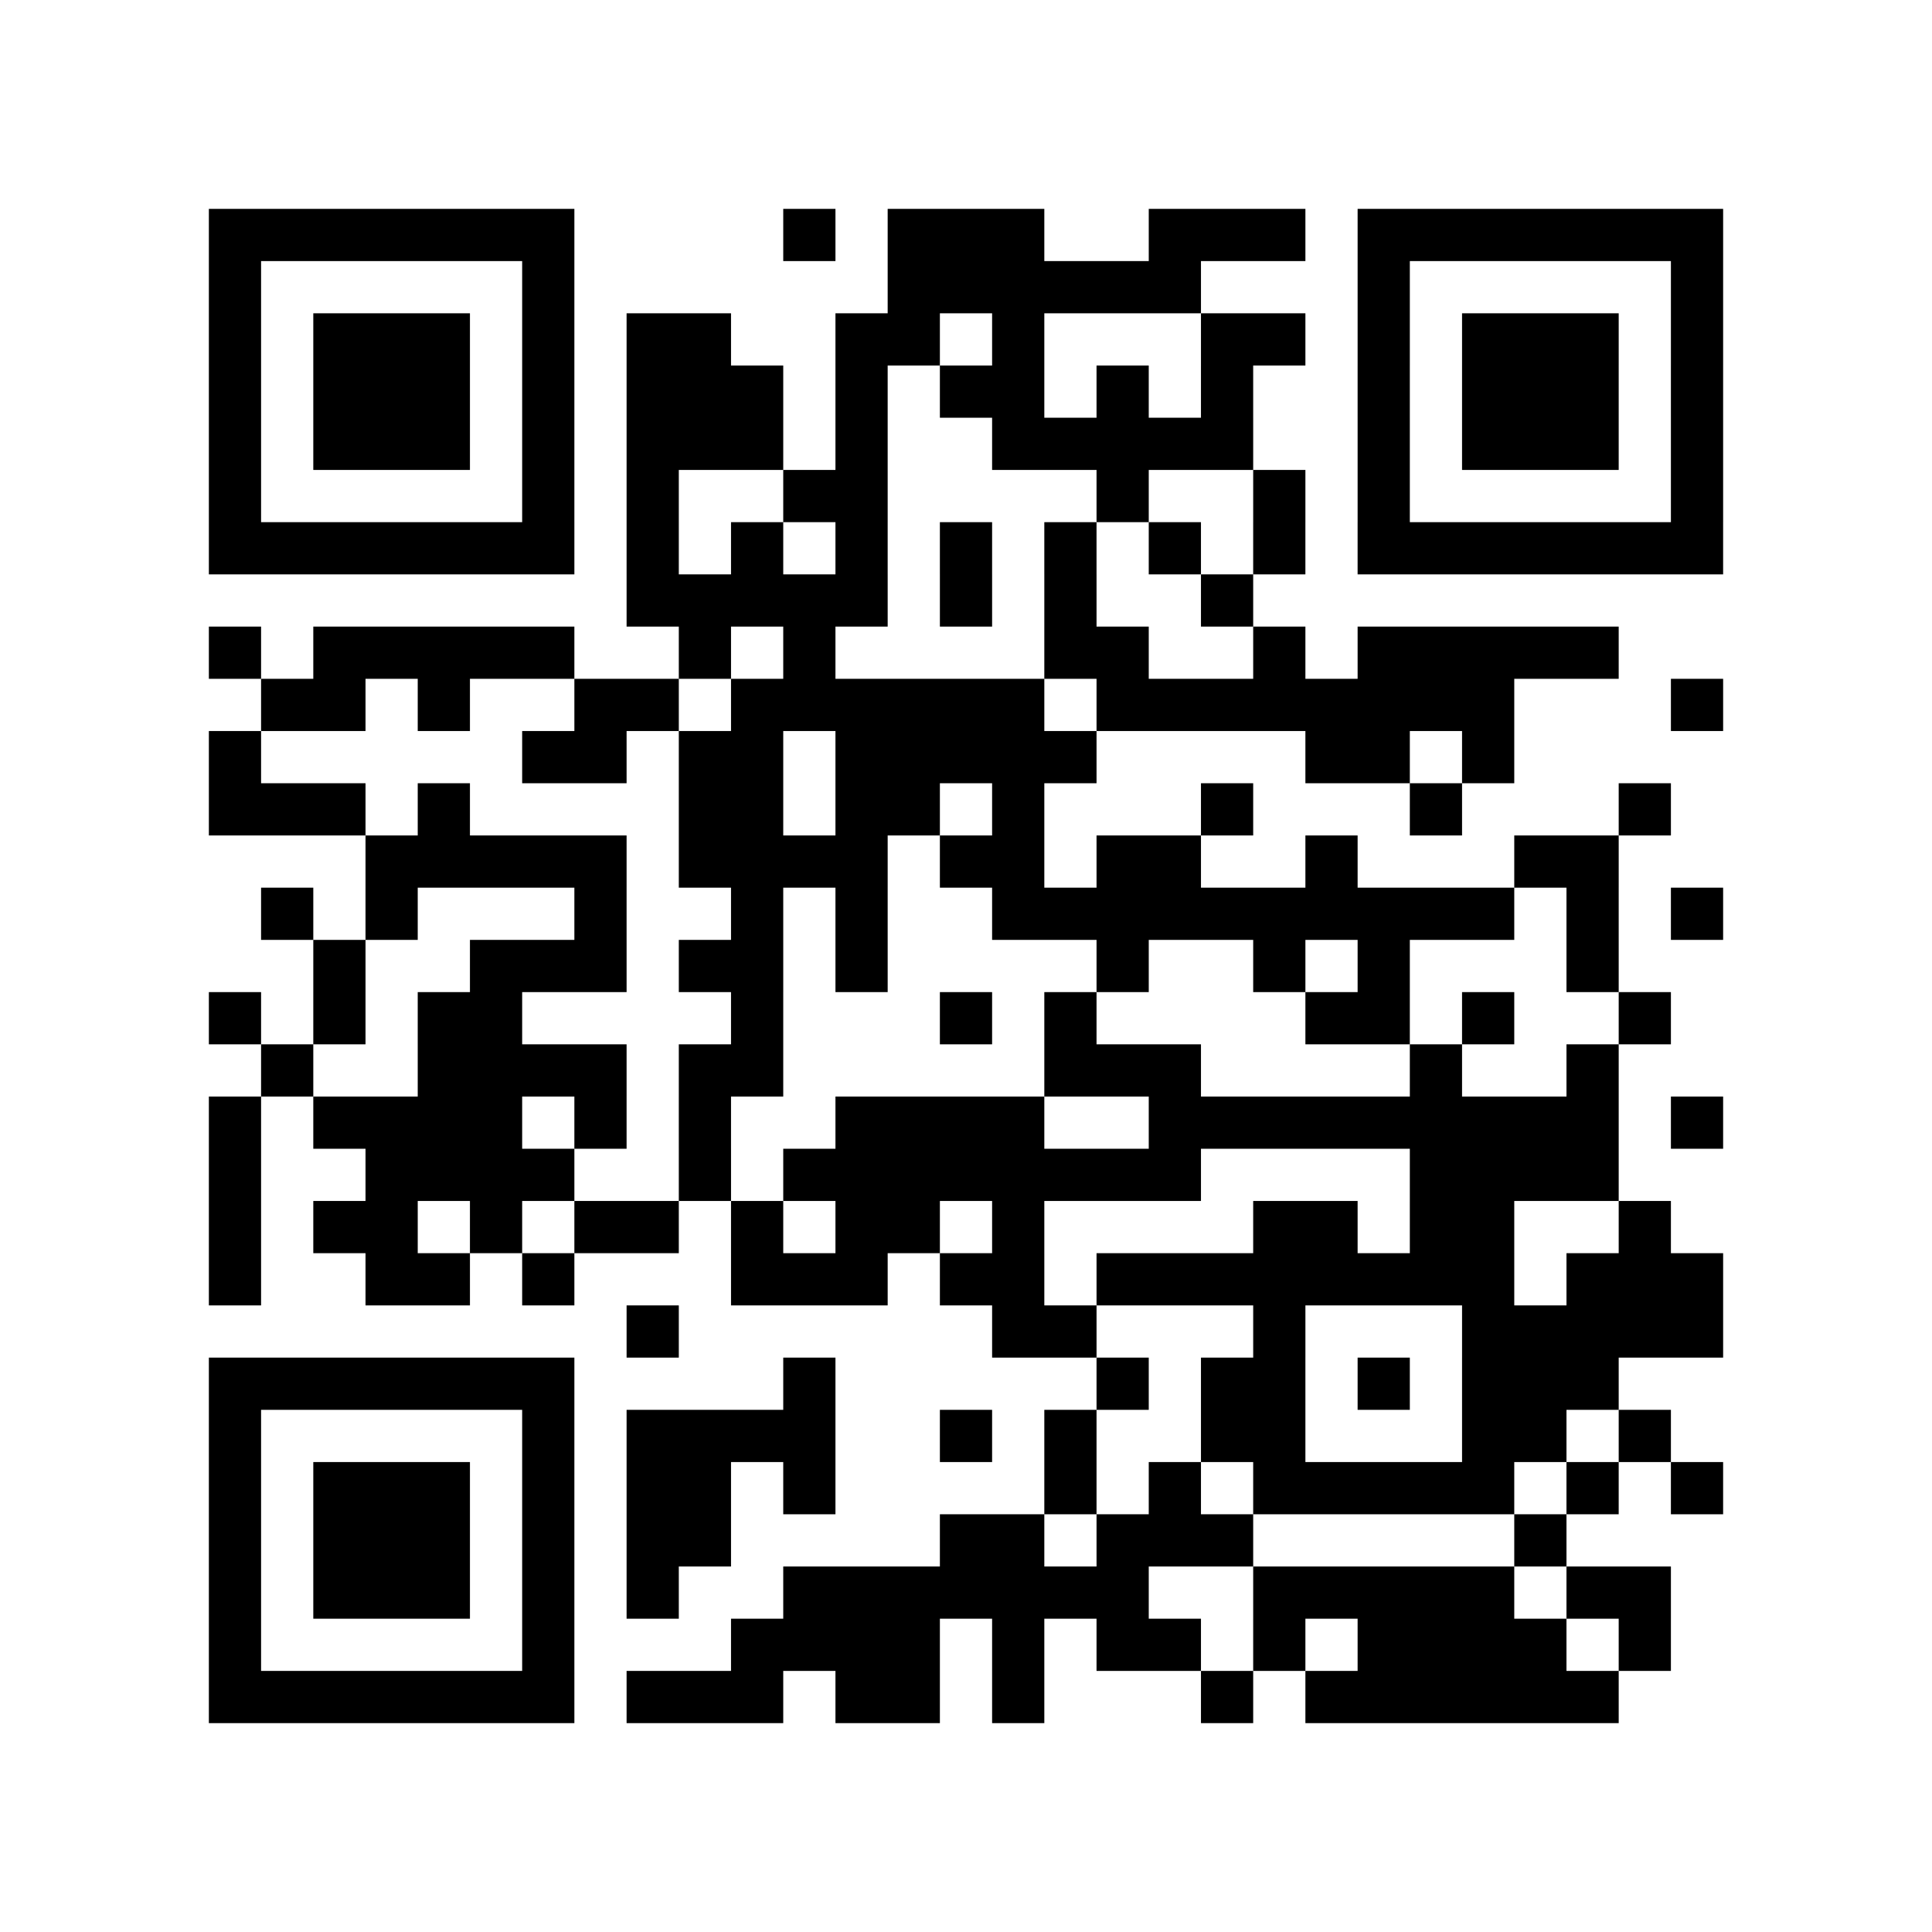 <?xml version="1.0" encoding="utf-8"?><!DOCTYPE svg PUBLIC "-//W3C//DTD SVG 1.1//EN" "http://www.w3.org/Graphics/SVG/1.1/DTD/svg11.dtd"><svg xmlns="http://www.w3.org/2000/svg" viewBox="0 0 37 37"><path fill="#ffffff" d="M0 0h37v37H0z"/><path stroke="#000000" d="M4 4.5h7m4 0h1m1 0h3m2 0h3m1 0h7M4 5.5h1m5 0h1m6 0h6m3 0h1m5 0h1M4 6.5h1m1 0h3m1 0h1m1 0h2m2 0h2m1 0h1m3 0h2m1 0h1m1 0h3m1 0h1M4 7.5h1m1 0h3m1 0h1m1 0h3m1 0h1m1 0h2m1 0h1m1 0h1m2 0h1m1 0h3m1 0h1M4 8.5h1m1 0h3m1 0h1m1 0h3m1 0h1m2 0h5m2 0h1m1 0h3m1 0h1M4 9.5h1m5 0h1m1 0h1m2 0h2m4 0h1m2 0h1m1 0h1m5 0h1M4 10.5h7m1 0h1m1 0h1m1 0h1m1 0h1m1 0h1m1 0h1m1 0h1m1 0h7M12 11.5h5m1 0h1m1 0h1m2 0h1M4 12.5h1m1 0h5m2 0h1m1 0h1m4 0h2m2 0h1m1 0h5M5 13.5h2m1 0h1m2 0h2m1 0h6m1 0h8m3 0h1M4 14.5h1m5 0h2m1 0h2m1 0h5m4 0h2m1 0h1M4 15.5h3m1 0h1m4 0h2m1 0h2m1 0h1m3 0h1m3 0h1m3 0h1M7 16.5h5m1 0h4m1 0h2m1 0h2m2 0h1m3 0h2M5 17.5h1m1 0h1m3 0h1m2 0h1m1 0h1m2 0h10m1 0h1m1 0h1M6 18.5h1m2 0h3m1 0h2m1 0h1m4 0h1m2 0h1m1 0h1m3 0h1M4 19.5h1m1 0h1m1 0h2m4 0h1m3 0h1m1 0h1m4 0h2m1 0h1m2 0h1M5 20.5h1m2 0h4m1 0h2m5 0h3m4 0h1m2 0h1M4 21.5h1m1 0h4m1 0h1m1 0h1m2 0h4m2 0h9m1 0h1M4 22.5h1m2 0h4m2 0h1m1 0h8m4 0h4M4 23.5h1m1 0h2m1 0h1m1 0h2m1 0h1m1 0h2m1 0h1m4 0h2m1 0h2m2 0h1M4 24.5h1m2 0h2m1 0h1m3 0h3m1 0h2m1 0h8m1 0h3M12 25.5h1m6 0h2m3 0h1m3 0h5M4 26.5h7m4 0h1m5 0h1m1 0h2m1 0h1m1 0h3M4 27.5h1m5 0h1m1 0h4m2 0h1m1 0h1m2 0h2m3 0h2m1 0h1M4 28.5h1m1 0h3m1 0h1m1 0h2m1 0h1m4 0h1m1 0h1m1 0h5m1 0h1m1 0h1M4 29.5h1m1 0h3m1 0h1m1 0h2m4 0h2m1 0h3m5 0h1M4 30.5h1m1 0h3m1 0h1m1 0h1m2 0h7m2 0h5m1 0h2M4 31.5h1m5 0h1m3 0h4m1 0h1m1 0h2m1 0h1m1 0h4m1 0h1M4 32.5h7m1 0h3m1 0h2m1 0h1m3 0h1m1 0h6"/></svg>